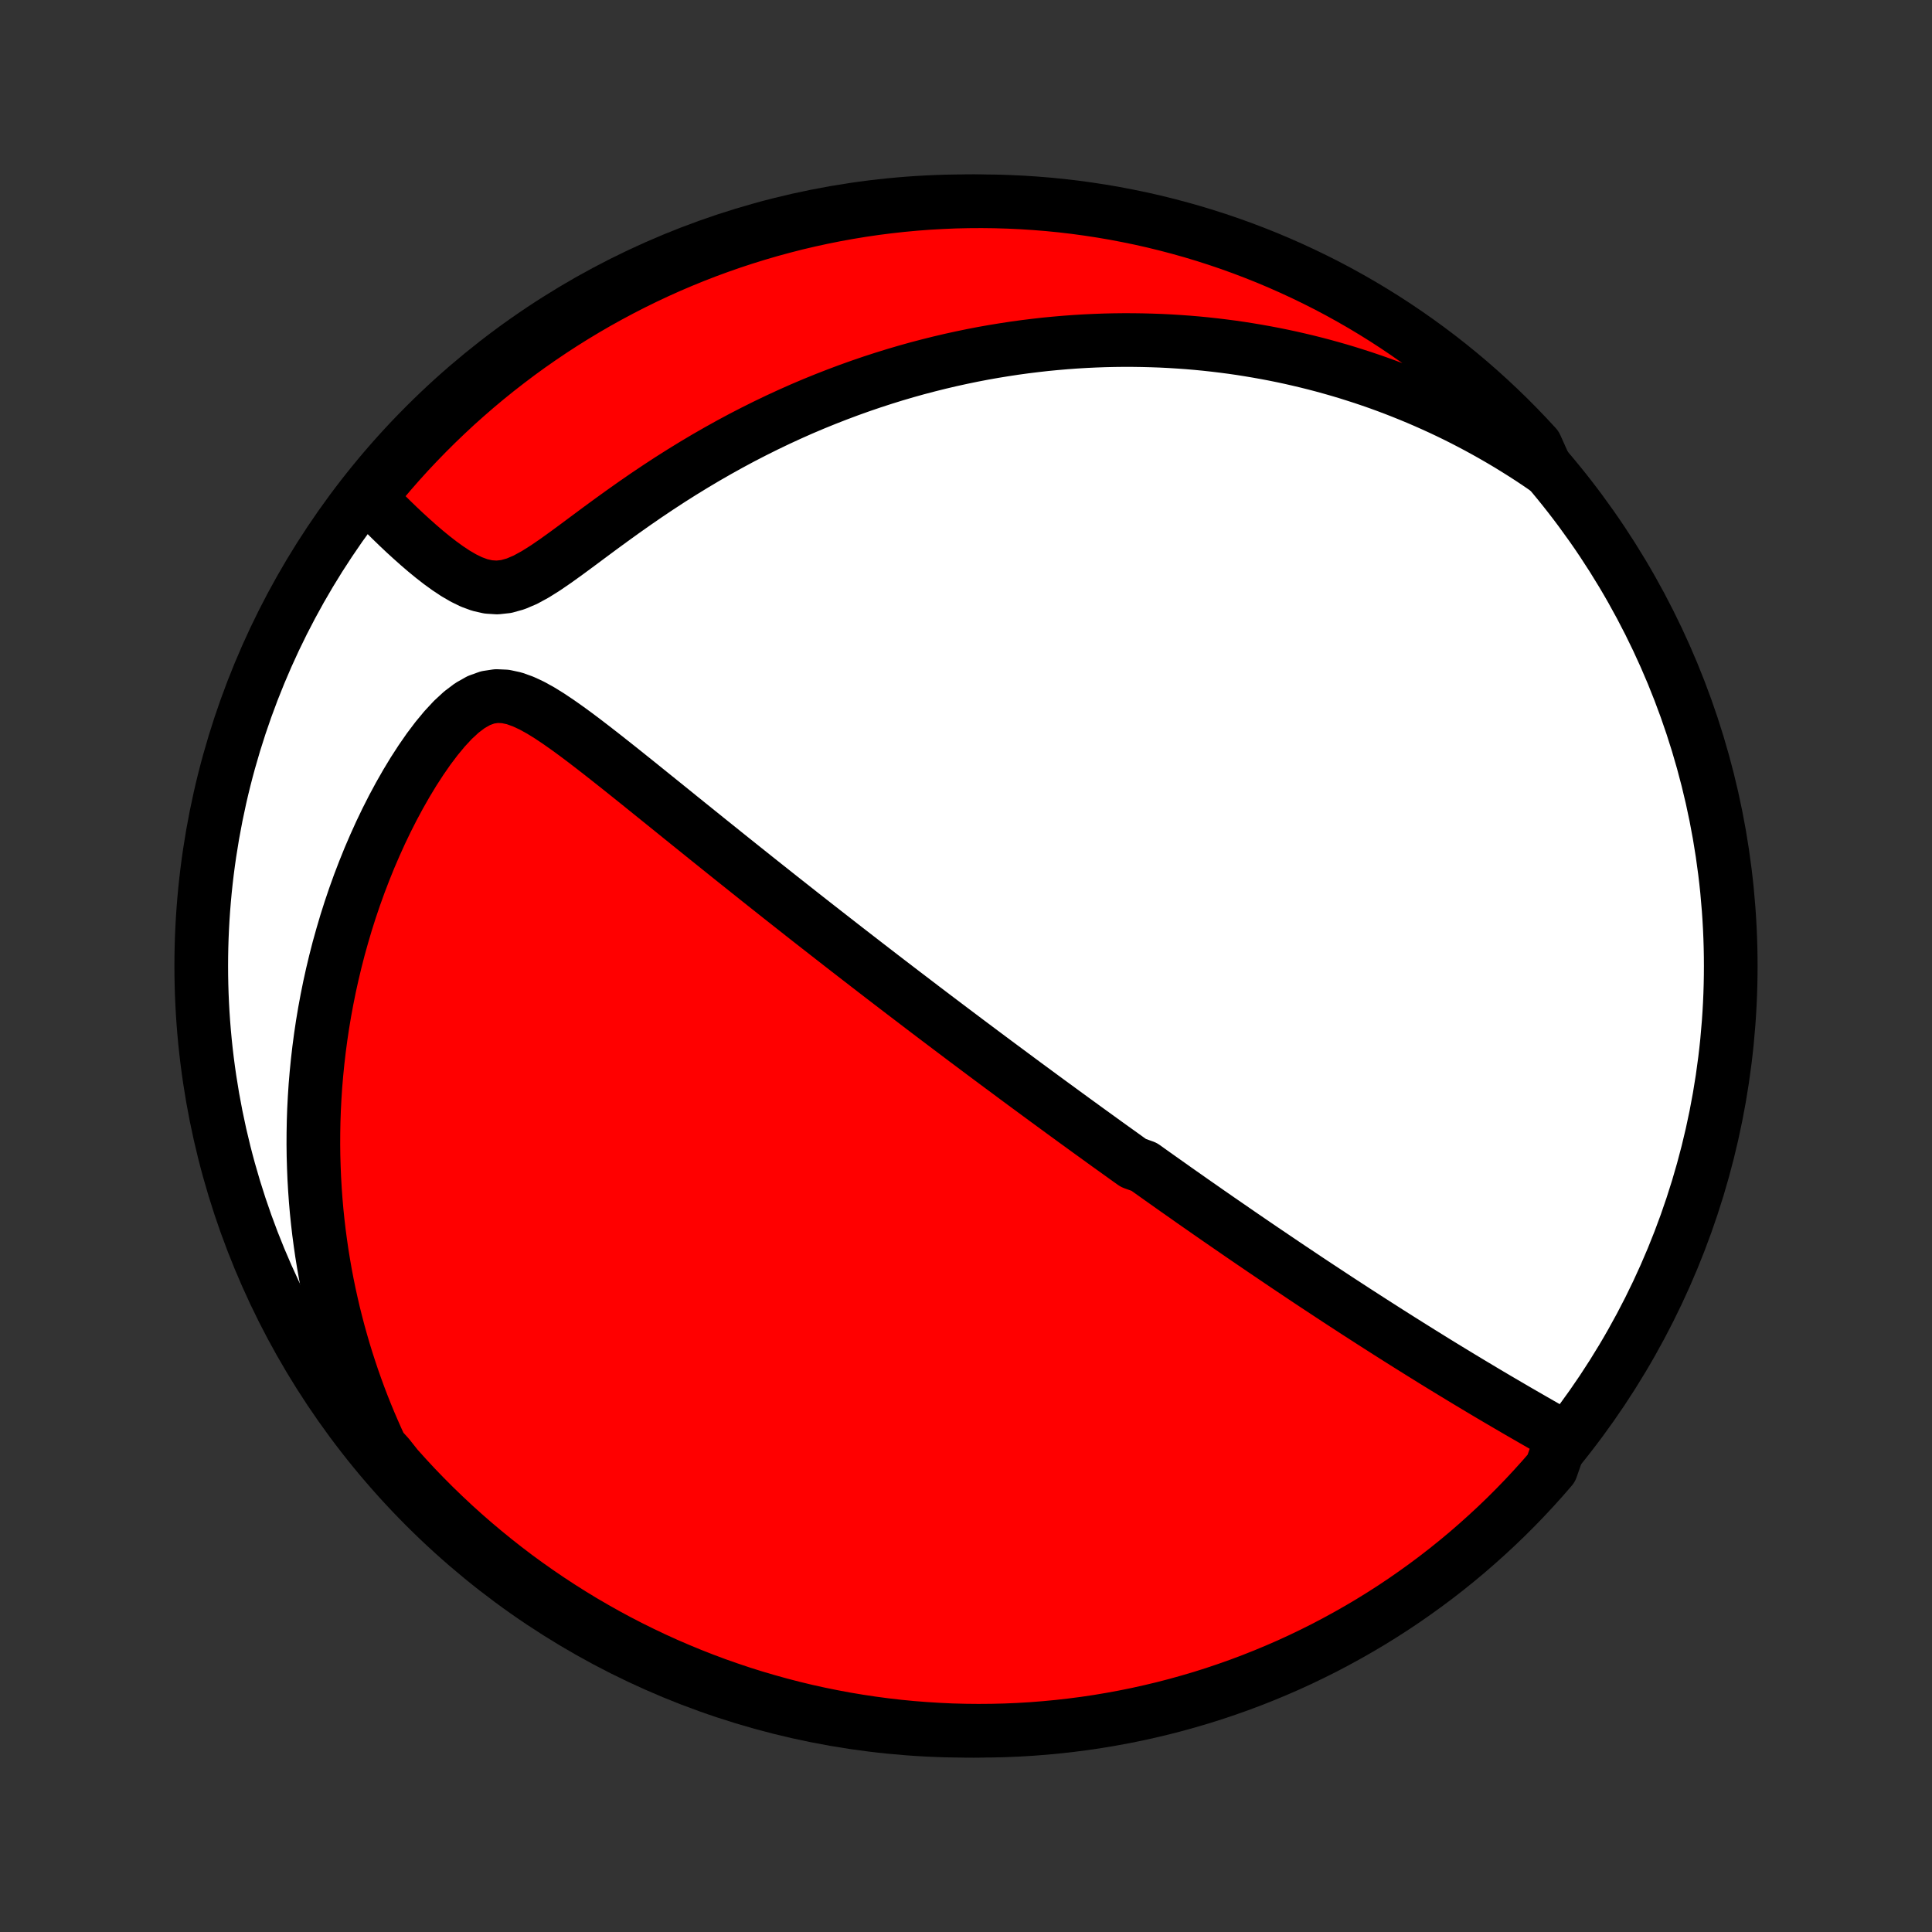 <?xml version="1.0" encoding="utf-8" standalone="no"?>
<!DOCTYPE svg PUBLIC "-//W3C//DTD SVG 1.1//EN"
  "http://www.w3.org/Graphics/SVG/1.1/DTD/svg11.dtd">
<!-- Created with matplotlib (http://matplotlib.org/) -->
<svg height="72pt" version="1.1" viewBox="0 0 72 72" width="72pt" xmlns="http://www.w3.org/2000/svg" xmlns:xlink="http://www.w3.org/1999/xlink">
 <rect x="0" y="0" width="72" height="72" fill="#333333" stroke="none"/>
 <defs>
  <style type="text/css">
*{stroke-linecap:butt;stroke-linejoin:round;}
  </style>
 </defs>
 <g id="figure_1">
  <g id="patch_1">
   <path d="
M0 72
L72 72
L72 0
L0 0
z
" style="fill:none;"/>
  </g>
  <g id="axes_1">
   <g id="PatchCollection_1">
    <defs>
     <path d="
M36 -7.5
C43.558 -7.5 50.808 -10.503 56.153 -15.848
C61.497 -21.192 64.5 -28.442 64.5 -36
C64.5 -43.558 61.497 -50.808 56.153 -56.153
C50.808 -61.497 43.558 -64.5 36 -64.5
C28.442 -64.5 21.192 -61.497 15.848 -56.153
C10.503 -50.808 7.5 -43.558 7.5 -36
C7.5 -28.442 10.503 -21.192 15.848 -15.848
C21.192 -10.503 28.442 -7.5 36 -7.5
z
" id="C0_0_a811fe30f3"/>
     <path d="
M58.225 -18.466
L57.953 -18.62
L57.682 -18.774
L57.41 -18.929
L57.139 -19.085
L56.868 -19.241
L56.597 -19.397
L56.328 -19.554
L56.06 -19.711
L55.792 -19.868
L55.526 -20.025
L55.262 -20.182
L54.998 -20.34
L54.736 -20.497
L54.476 -20.654
L54.218 -20.811
L53.961 -20.967
L53.706 -21.123
L53.452 -21.279
L53.201 -21.435
L52.951 -21.59
L52.703 -21.745
L52.457 -21.899
L52.212 -22.053
L51.97 -22.206
L51.73 -22.358
L51.491 -22.511
L51.254 -22.662
L51.019 -22.813
L50.785 -22.964
L50.553 -23.113
L50.323 -23.263
L50.095 -23.411
L49.868 -23.559
L49.643 -23.707
L49.42 -23.854
L49.198 -24
L48.977 -24.146
L48.758 -24.291
L48.541 -24.436
L48.325 -24.581
L48.11 -24.724
L47.896 -24.868
L47.684 -25.011
L47.473 -25.154
L47.263 -25.296
L47.054 -25.437
L46.846 -25.579
L46.639 -25.72
L46.433 -25.861
L46.228 -26.001
L46.024 -26.142
L45.821 -26.282
L45.618 -26.422
L45.416 -26.561
L45.215 -26.701
L45.014 -26.84
L44.814 -26.98
L44.614 -27.119
L44.415 -27.258
L44.217 -27.398
L44.018 -27.537
L43.82 -27.676
L43.623 -27.816
L43.425 -27.956
L43.227 -28.096
L43.03 -28.236
L42.833 -28.376
L42.636 -28.517
L42.241 -28.658
L42.043 -28.799
L41.846 -28.941
L41.648 -29.083
L41.449 -29.225
L41.25 -29.368
L41.051 -29.512
L40.852 -29.656
L40.651 -29.801
L40.451 -29.946
L40.249 -30.093
L40.047 -30.239
L39.845 -30.387
L39.641 -30.535
L39.437 -30.685
L39.231 -30.835
L39.025 -30.986
L38.818 -31.138
L38.609 -31.292
L38.4 -31.446
L38.189 -31.601
L37.977 -31.758
L37.764 -31.916
L37.55 -32.075
L37.334 -32.235
L37.116 -32.397
L36.897 -32.56
L36.677 -32.724
L36.455 -32.89
L36.231 -33.058
L36.005 -33.227
L35.778 -33.398
L35.548 -33.571
L35.317 -33.745
L35.084 -33.921
L34.848 -34.099
L34.611 -34.279
L34.371 -34.461
L34.13 -34.645
L33.886 -34.831
L33.639 -35.019
L33.391 -35.209
L33.14 -35.401
L32.886 -35.596
L32.63 -35.793
L32.372 -35.992
L32.111 -36.194
L31.847 -36.398
L31.581 -36.604
L31.312 -36.813
L31.04 -37.025
L30.766 -37.239
L30.489 -37.455
L30.209 -37.674
L29.926 -37.896
L29.641 -38.121
L29.353 -38.348
L29.062 -38.577
L28.769 -38.81
L28.473 -39.044
L28.174 -39.282
L27.873 -39.522
L27.57 -39.764
L27.263 -40.009
L26.955 -40.256
L26.644 -40.506
L26.331 -40.757
L26.016 -41.011
L25.699 -41.266
L25.38 -41.523
L25.06 -41.782
L24.738 -42.042
L24.414 -42.303
L24.089 -42.565
L23.763 -42.828
L23.436 -43.09
L23.109 -43.352
L22.78 -43.612
L22.452 -43.871
L22.123 -44.127
L21.794 -44.38
L21.465 -44.627
L21.136 -44.867
L20.808 -45.098
L20.479 -45.318
L20.151 -45.521
L19.822 -45.703
L19.493 -45.856
L19.164 -45.974
L18.834 -46.045
L18.503 -46.06
L18.172 -46.01
L17.843 -45.891
L17.516 -45.706
L17.194 -45.463
L16.877 -45.17
L16.567 -44.836
L16.265 -44.471
L15.971 -44.081
L15.687 -43.671
L15.411 -43.245
L15.146 -42.807
L14.89 -42.358
L14.644 -41.901
L14.409 -41.438
L14.184 -40.969
L13.97 -40.496
L13.765 -40.02
L13.572 -39.541
L13.388 -39.061
L13.215 -38.58
L13.052 -38.099
L12.899 -37.617
L12.757 -37.136
L12.623 -36.657
L12.5 -36.178
L12.386 -35.702
L12.281 -35.227
L12.186 -34.756
L12.099 -34.286
L12.021 -33.82
L11.952 -33.357
L11.891 -32.897
L11.838 -32.44
L11.793 -31.987
L11.755 -31.538
L11.726 -31.093
L11.703 -30.652
L11.688 -30.215
L11.68 -29.782
L11.678 -29.353
L11.683 -28.928
L11.695 -28.508
L11.712 -28.092
L11.736 -27.68
L11.765 -27.272
L11.8 -26.869
L11.841 -26.47
L11.887 -26.075
L11.939 -25.684
L11.995 -25.297
L12.057 -24.915
L12.123 -24.537
L12.194 -24.163
L12.27 -23.792
L12.351 -23.426
L12.435 -23.063
L12.525 -22.705
L12.618 -22.35
L12.716 -21.999
L12.817 -21.651
L12.923 -21.307
L13.033 -20.967
L13.146 -20.63
L13.264 -20.296
L13.385 -19.965
L13.51 -19.638
L13.639 -19.314
L13.771 -18.994
L13.908 -18.676
L14.047 -18.361
L14.191 -18.049
L14.471 -17.74
L14.8 -17.326
L15.136 -16.953
L15.477 -16.585
L15.826 -16.224
L16.18 -15.869
L16.541 -15.52
L16.907 -15.177
L17.279 -14.841
L17.657 -14.511
L18.041 -14.188
L18.43 -13.871
L18.824 -13.561
L19.223 -13.257
L19.628 -12.961
L20.038 -12.672
L20.452 -12.39
L20.871 -12.115
L21.295 -11.847
L21.723 -11.586
L22.156 -11.334
L22.593 -11.088
L23.034 -10.85
L23.479 -10.62
L23.928 -10.398
L24.38 -10.183
L24.836 -9.976
L25.295 -9.778
L25.758 -9.587
L26.224 -9.404
L26.692 -9.229
L27.164 -9.063
L27.638 -8.904
L28.115 -8.754
L28.594 -8.613
L29.076 -8.479
L29.559 -8.354
L30.044 -8.237
L30.532 -8.129
L31.021 -8.03
L31.511 -7.938
L32.003 -7.856
L32.496 -7.782
L32.99 -7.716
L33.486 -7.659
L33.981 -7.611
L34.478 -7.572
L34.975 -7.541
L35.472 -7.518
L35.969 -7.505
L36.467 -7.5
L36.964 -7.504
L37.461 -7.516
L37.958 -7.537
L38.453 -7.567
L38.949 -7.606
L39.443 -7.653
L39.936 -7.709
L40.428 -7.773
L40.919 -7.846
L41.408 -7.928
L41.895 -8.018
L42.381 -8.116
L42.865 -8.224
L43.347 -8.339
L43.826 -8.463
L44.303 -8.596
L44.778 -8.736
L45.25 -8.885
L45.719 -9.043
L46.185 -9.208
L46.648 -9.382
L47.108 -9.564
L47.564 -9.754
L48.017 -9.951
L48.466 -10.157
L48.911 -10.371
L49.353 -10.592
L49.79 -10.822
L50.223 -11.059
L50.652 -11.303
L51.077 -11.555
L51.496 -11.814
L51.912 -12.081
L52.322 -12.355
L52.727 -12.637
L53.127 -12.925
L53.522 -13.22
L53.912 -13.523
L54.296 -13.832
L54.675 -14.148
L55.047 -14.471
L55.414 -14.8
L55.776 -15.136
L56.131 -15.477
L56.48 -15.826
L56.823 -16.18
L57.159 -16.541
L57.489 -16.907
L57.812 -17.279
z
" id="C0_1_688f767e8f"/>
     <path d="
M57.617 -54.527
L57.338 -54.718
L57.06 -54.904
L56.781 -55.084
L56.501 -55.26
L56.222 -55.432
L55.941 -55.599
L55.661 -55.761
L55.38 -55.919
L55.099 -56.073
L54.817 -56.223
L54.535 -56.369
L54.252 -56.511
L53.968 -56.649
L53.684 -56.783
L53.399 -56.913
L53.113 -57.04
L52.827 -57.163
L52.54 -57.282
L52.252 -57.398
L51.963 -57.511
L51.673 -57.62
L51.382 -57.726
L51.09 -57.828
L50.797 -57.927
L50.502 -58.022
L50.207 -58.115
L49.91 -58.204
L49.612 -58.289
L49.312 -58.372
L49.011 -58.451
L48.708 -58.527
L48.404 -58.599
L48.098 -58.669
L47.79 -58.735
L47.48 -58.798
L47.169 -58.857
L46.856 -58.913
L46.54 -58.966
L46.223 -59.016
L45.903 -59.062
L45.582 -59.104
L45.258 -59.143
L44.931 -59.179
L44.602 -59.211
L44.271 -59.239
L43.937 -59.263
L43.601 -59.284
L43.262 -59.301
L42.92 -59.313
L42.575 -59.322
L42.228 -59.327
L41.878 -59.328
L41.524 -59.324
L41.168 -59.316
L40.808 -59.303
L40.446 -59.286
L40.08 -59.264
L39.711 -59.237
L39.339 -59.205
L38.963 -59.169
L38.584 -59.126
L38.202 -59.079
L37.816 -59.026
L37.427 -58.967
L37.034 -58.903
L36.638 -58.833
L36.239 -58.756
L35.836 -58.673
L35.43 -58.584
L35.021 -58.488
L34.608 -58.385
L34.192 -58.276
L33.773 -58.159
L33.351 -58.035
L32.926 -57.903
L32.498 -57.764
L32.068 -57.617
L31.634 -57.462
L31.199 -57.299
L30.761 -57.128
L30.321 -56.949
L29.878 -56.761
L29.435 -56.564
L28.99 -56.359
L28.544 -56.145
L28.096 -55.922
L27.648 -55.691
L27.201 -55.451
L26.753 -55.202
L26.305 -54.945
L25.858 -54.679
L25.413 -54.406
L24.969 -54.125
L24.527 -53.836
L24.087 -53.541
L23.651 -53.24
L23.218 -52.934
L22.789 -52.625
L22.364 -52.314
L21.945 -52.003
L21.531 -51.695
L21.124 -51.395
L20.724 -51.107
L20.333 -50.839
L19.95 -50.598
L19.578 -50.395
L19.216 -50.241
L18.866 -50.143
L18.527 -50.106
L18.199 -50.127
L17.88 -50.199
L17.57 -50.313
L17.268 -50.461
L16.973 -50.633
L16.685 -50.824
L16.402 -51.029
L16.127 -51.243
L15.856 -51.465
L15.592 -51.692
L15.334 -51.922
L15.081 -52.153
L14.834 -52.386
L14.593 -52.619
L14.358 -52.852
L14.129 -53.084
L13.905 -53.315
L13.907 -53.543
L14.224 -54.004
L14.549 -54.387
L14.879 -54.764
L15.216 -55.136
L15.56 -55.501
L15.91 -55.861
L16.266 -56.215
L16.628 -56.562
L16.995 -56.904
L17.369 -57.238
L17.748 -57.567
L18.133 -57.889
L18.523 -58.204
L18.919 -58.512
L19.319 -58.814
L19.725 -59.109
L20.136 -59.396
L20.552 -59.677
L20.972 -59.95
L21.397 -60.216
L21.826 -60.474
L22.26 -60.726
L22.698 -60.969
L23.14 -61.205
L23.586 -61.434
L24.035 -61.654
L24.488 -61.867
L24.945 -62.072
L25.405 -62.269
L25.869 -62.458
L26.335 -62.639
L26.805 -62.811
L27.277 -62.976
L27.752 -63.132
L28.229 -63.28
L28.709 -63.42
L29.191 -63.551
L29.675 -63.675
L30.161 -63.789
L30.648 -63.895
L31.138 -63.993
L31.629 -64.082
L32.121 -64.163
L32.614 -64.235
L33.108 -64.298
L33.604 -64.353
L34.1 -64.399
L34.596 -64.437
L35.093 -64.465
L35.591 -64.486
L36.088 -64.497
L36.585 -64.5
L37.083 -64.494
L37.58 -64.479
L38.076 -64.456
L38.572 -64.424
L39.067 -64.384
L39.561 -64.335
L40.054 -64.277
L40.545 -64.21
L41.036 -64.135
L41.524 -64.052
L42.011 -63.959
L42.497 -63.859
L42.98 -63.75
L43.461 -63.632
L43.94 -63.506
L44.417 -63.372
L44.891 -63.229
L45.362 -63.078
L45.83 -62.919
L46.296 -62.751
L46.758 -62.575
L47.217 -62.392
L47.672 -62.2
L48.124 -62
L48.573 -61.792
L49.017 -61.577
L49.458 -61.354
L49.894 -61.123
L50.326 -60.884
L50.754 -60.638
L51.177 -60.384
L51.596 -60.123
L52.01 -59.854
L52.419 -59.578
L52.823 -59.295
L53.222 -59.005
L53.616 -58.708
L54.004 -58.404
L54.387 -58.093
L54.764 -57.776
L55.136 -57.451
L55.501 -57.121
L55.861 -56.783
L56.215 -56.44
L56.562 -56.09
L56.904 -55.734
L57.238 -55.373
z
" id="C0_2_f12e0300a1"/>
    </defs>
    <g clip-path="url(#p1bffca34e9)">
     <use style="fill:#ffffff;stroke:#000000;stroke-width:2.0;" x="0.0" xlink:href="#C0_0_a811fe30f3" y="72.0"/>
    </g>
    <g clip-path="url(#p1bffca34e9)">
     <use style="fill:#ff0000;stroke:#000000;stroke-width:2.0;" x="0.0" xlink:href="#C0_1_688f767e8f" y="72.0"/>
    </g>
    <g clip-path="url(#p1bffca34e9)">
     <use style="fill:#ff0000;stroke:#000000;stroke-width:2.0;" x="0.0" xlink:href="#C0_2_f12e0300a1" y="72.0"/>
    </g>
   </g>
  </g>
 </g>
 <defs>
  <clipPath id="p1bffca34e9">
   <rect height="72.0" width="72.0" x="0.0" y="0.0"/>
  </clipPath>
 </defs>
</svg>
